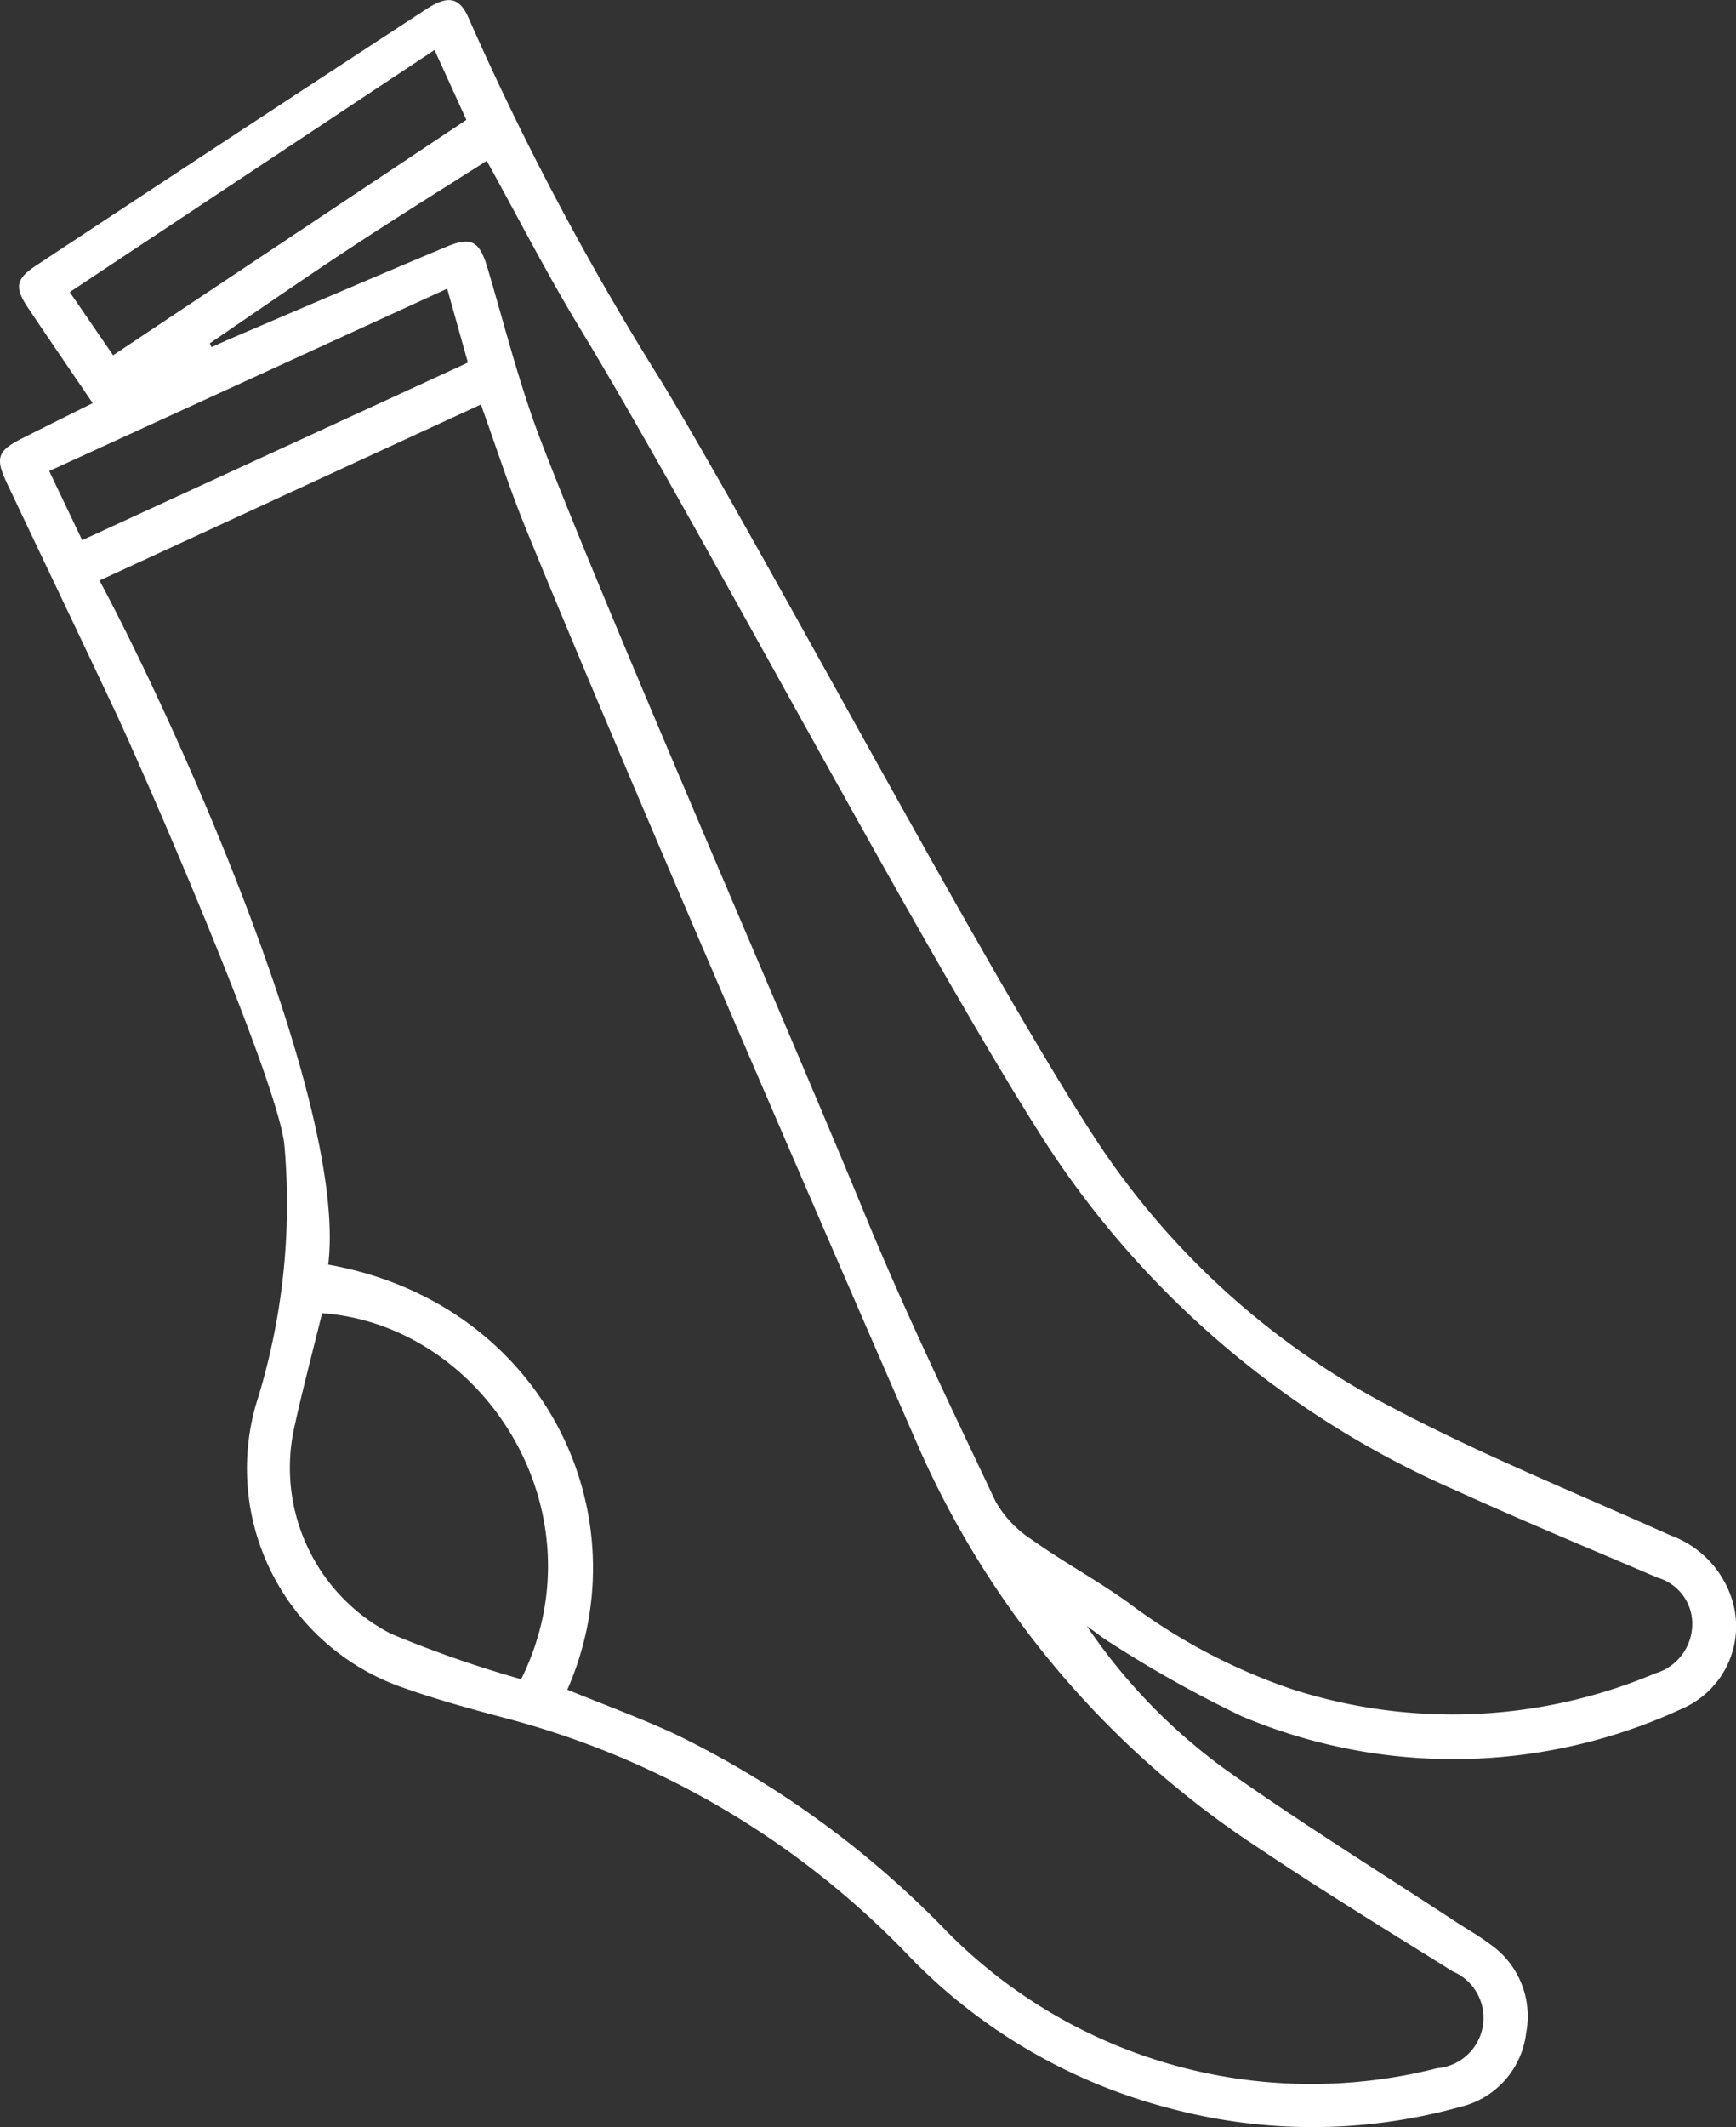 <svg xmlns="http://www.w3.org/2000/svg" width="62.279" height="76.257" viewBox="0 0 62.279 76.257">
  <rect x="0" y="0" width="62.279" height="76.257" fill="#333333" stroke="none"/>
  <g id="Grupo_1008" data-name="Grupo 1008" transform="translate(-32.029 -20.463)">
    <g id="Grupo_1001" data-name="Grupo 1001" transform="translate(32.029 20.463)">
      <g id="Grupo_830" data-name="Grupo 830" transform="translate(0 0)">
        <path id="Trazado_764" data-name="Trazado 764" d="M915.589,726.75a20.589,20.589,0,0,0,5.021,5.176c2.673,1.891,5.461,3.619,8.2,5.415.405.267.833.505,1.219.795a3.145,3.145,0,0,1,1.321,3.189,3.1,3.1,0,0,1-2.379,2.665,19.762,19.762,0,0,1-10.37.057,19.962,19.962,0,0,1-9.443-5.519,30.929,30.929,0,0,0-14.527-8.506c-1.2-.318-2.4-.649-3.563-1.062a8.312,8.312,0,0,1-5.292-10.141,23.8,23.8,0,0,0,1.021-9.35c-.284-2.414-5.043-13.337-6.075-15.529-1.284-2.726-2.586-5.443-3.875-8.166-.43-.907-.34-1.158.546-1.606.818-.412,1.64-.818,2.53-1.262-.8-1.182-1.573-2.3-2.324-3.424-.48-.72-.443-1.023.289-1.506q6.994-4.619,14.01-9.2c.791-.517,1.2-.41,1.522.348a101.913,101.913,0,0,0,6.9,12.995c3.78,6.233,11.615,21.113,15.606,27.21a28.416,28.416,0,0,0,10.61,9.582c3.235,1.708,6.645,3.083,9.987,4.584a3.6,3.6,0,0,1,2.2,2.268,3.217,3.217,0,0,1-1.78,3.947,19.515,19.515,0,0,1-15.794.273,42.56,42.56,0,0,1-4.688-2.62C916.16,727.181,915.881,726.954,915.589,726.75Zm-18.638,2.279c1.33.545,2.63,1.019,3.88,1.6a34.433,34.433,0,0,1,9.581,6.91,18.352,18.352,0,0,0,17.744,5.06,1.81,1.81,0,0,0,.56-3.47c-2.307-1.441-4.63-2.857-6.886-4.373a33.139,33.139,0,0,1-12.241-14.338c-3.516-8.06-10.806-24.883-14.131-33.026-.575-1.409-1.041-2.862-1.608-4.437l-13.683,6.309c2.716,5.055,8.91,18.772,8.206,24.526C896.112,715.175,899.708,722.756,896.951,729.029Zm-12.827-48.268.063.138c.262-.117.523-.238.789-.351,2.547-1.087,5.091-2.183,7.646-3.252.9-.377,1.185-.182,1.467.766.615,2.073,1.141,4.181,1.914,6.194,2.449,6.373,9.008,21.365,11.6,27.681,1.438,3.5,3.09,6.918,4.71,10.341a3.955,3.955,0,0,0,1.31,1.378c1.105.787,2.307,1.439,3.414,2.225a21.012,21.012,0,0,0,5.9,3.127,18.744,18.744,0,0,0,13.048-.565,1.846,1.846,0,0,0,1.322-1.73,1.72,1.72,0,0,0-1.246-1.7c-2.41-1.032-4.834-2.036-7.221-3.121a33.526,33.526,0,0,1-14.675-12.385c-4.358-6.758-12.533-22.313-16.705-29.189-1.2-1.971-2.253-4.025-3.4-6.1-1.673,1.066-3.343,2.1-4.985,3.186C887.4,678.507,885.77,679.643,884.124,680.761Zm11.171,47.893c2.968-6.008-1.354-12.711-7.142-13.122-.324,1.319-.679,2.653-.976,4a6.7,6.7,0,0,0,3.448,7.494A41.4,41.4,0,0,0,895.295,728.654Zm-15.749-40.835,13.838-6.367-.743-2.649-14.277,6.537Zm12.641-17.574L879.1,678.925l1.555,2.265,12.674-8.44Z" transform="translate(-876.598 -668.453)" fill="#fff"/>
      </g>
    </g>
  </g>
</svg>
